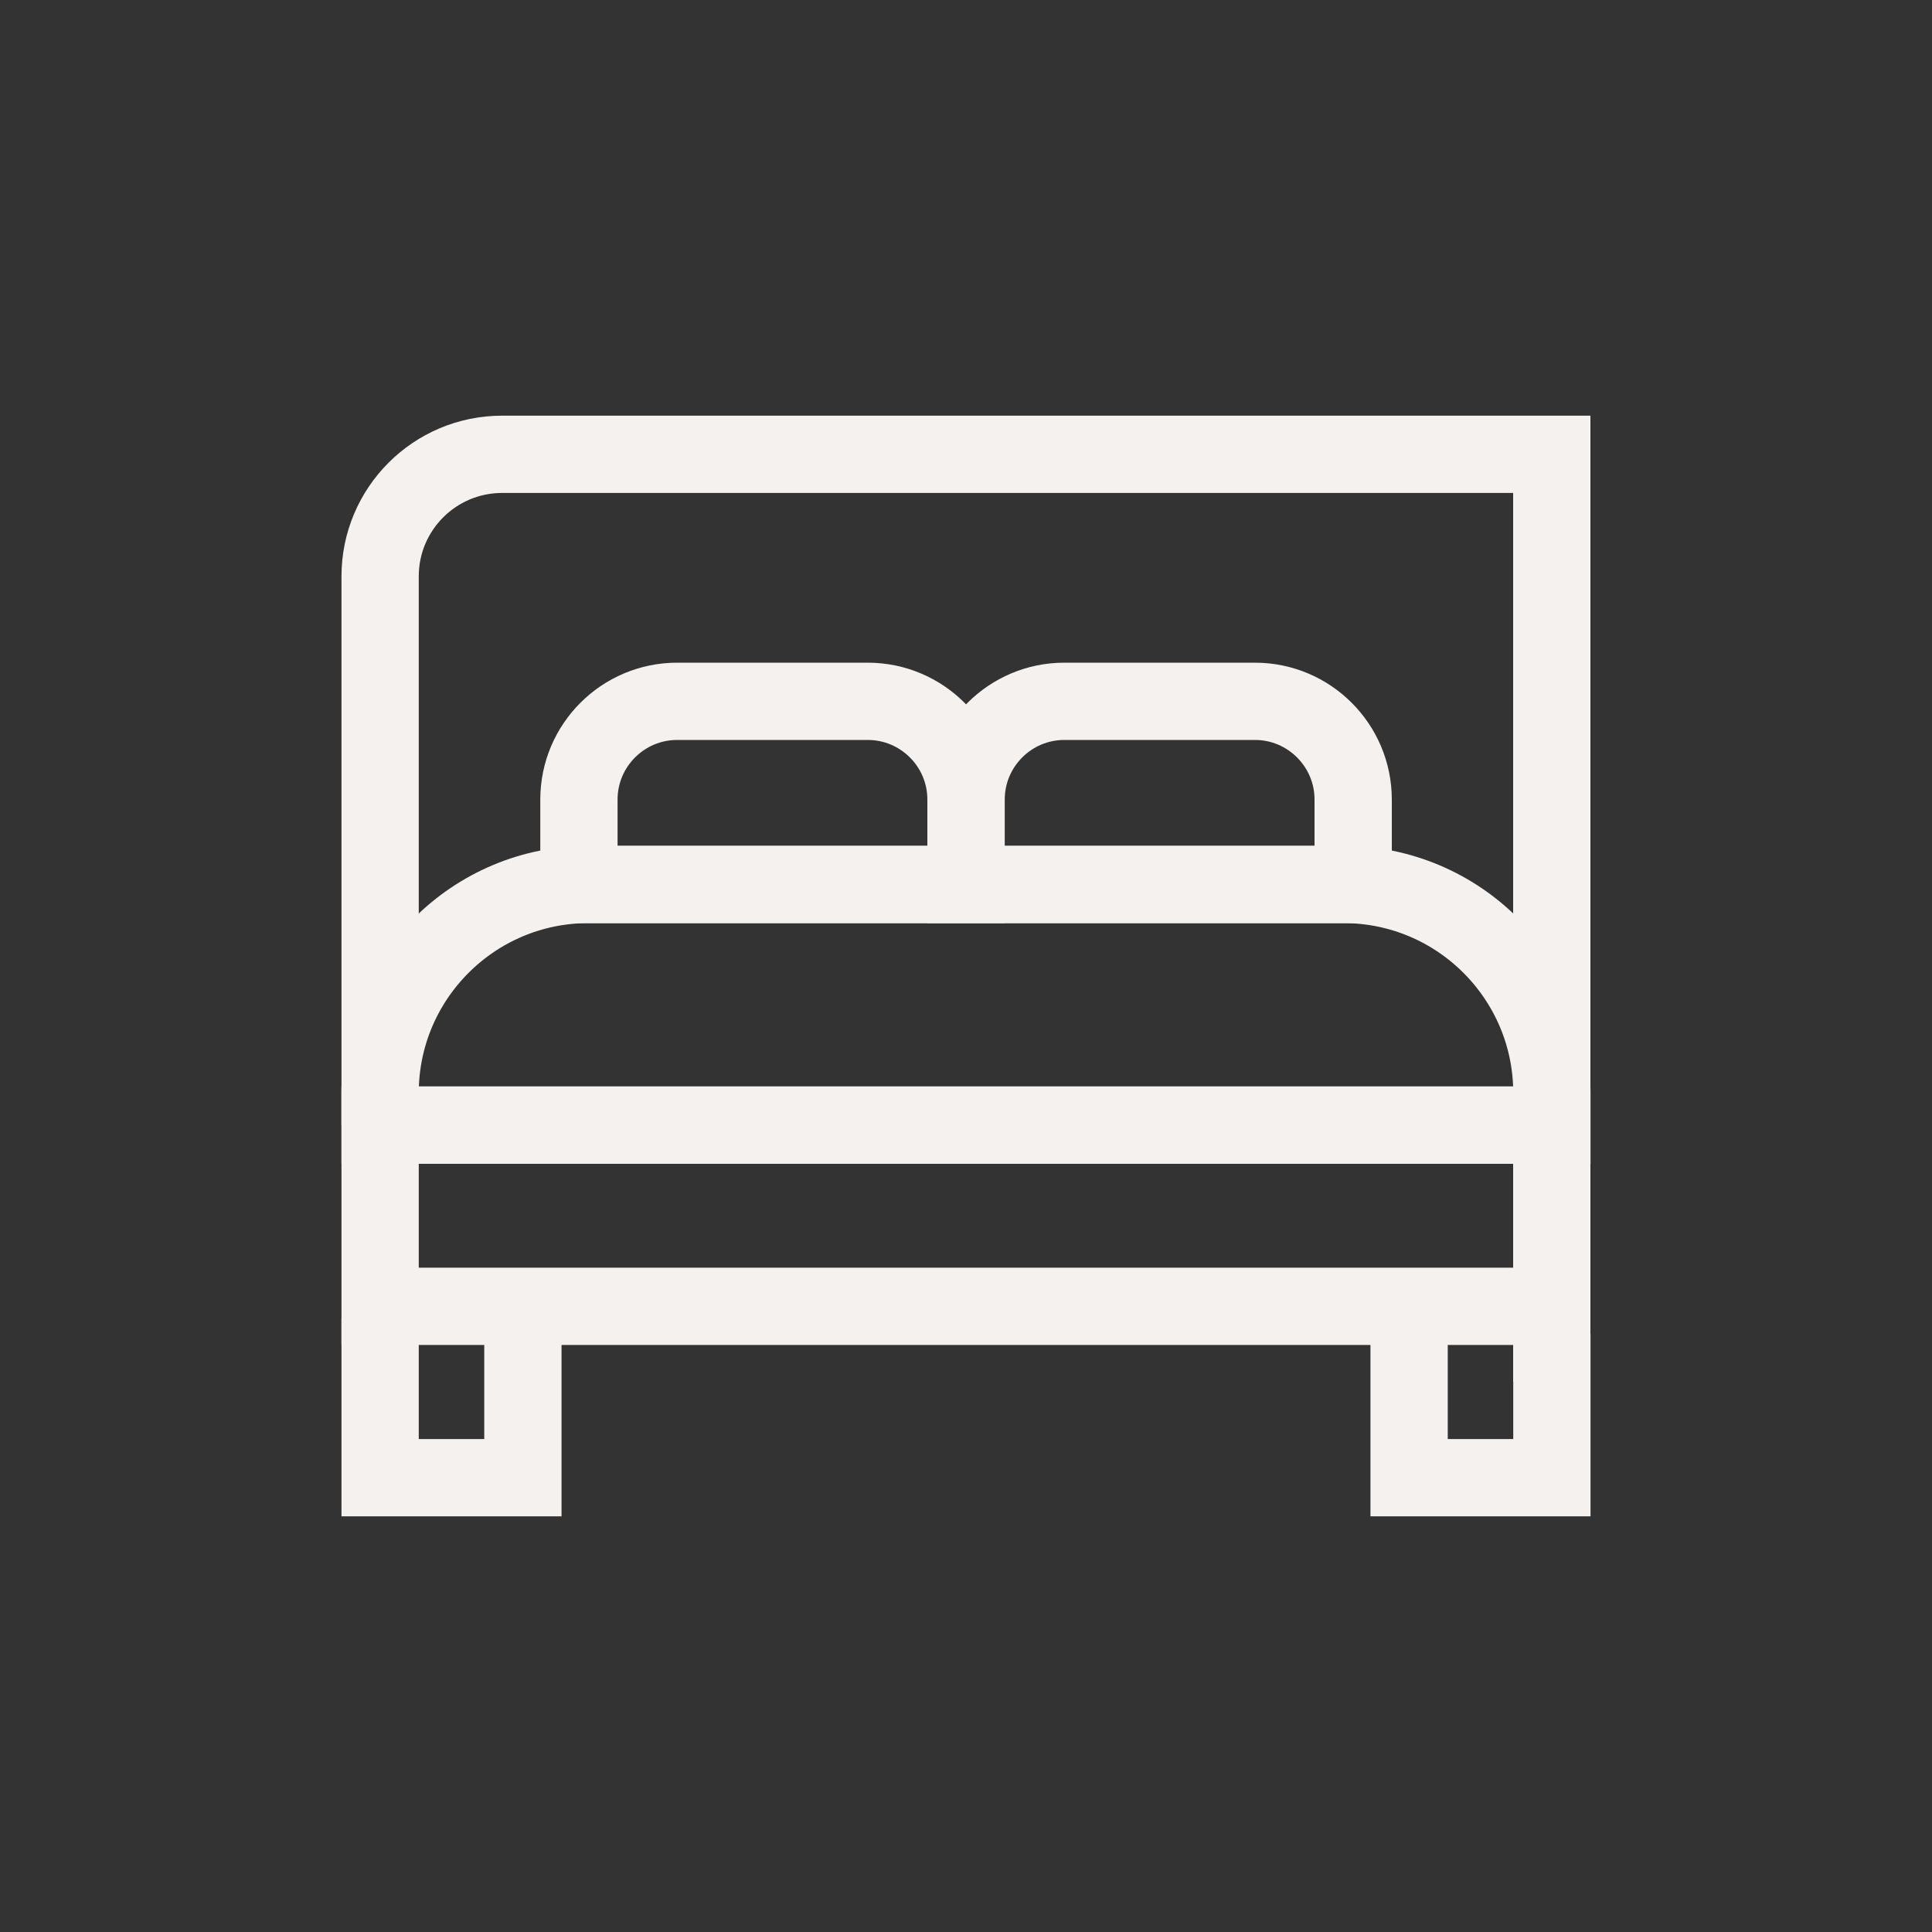 <?xml version="1.0" encoding="UTF-8"?>
<svg id="iconos" xmlns="http://www.w3.org/2000/svg" viewBox="0 0 200 200">
  <rect x="0" y="0" width="200" height="200" fill="#333333" stroke="none"/>
  <defs>
    <style>
      .cls-1 {
        fill: none;
        stroke: #f4f1ee;
        stroke-miterlimit: 10;
        stroke-width: 8px;
      }
    </style>
  </defs>
  <polyline class="cls-1" points="39.35 136.51 39.35 152.97 54.13 152.97 54.13 138.1"/>
  <polyline class="cls-1" points="145.87 136.51 145.87 152.97 160.65 152.97 160.65 138.1"/>
  <path class="cls-1" d="M60.93,91.56h78.14c11.91,0,21.58,9.67,21.58,21.58v3.33H39.35v-3.33c0-11.91,9.67-21.58,21.58-21.58Z"/>
  <path class="cls-1" d="M39.35,116.47v-56.81c0-6.98,5.66-12.63,12.63-12.63h108.66v96.01"/>
  <rect class="cls-1" x="39.35" y="116.47" width="121.29" height="18.76"/>
  <path class="cls-1" d="M70.09,72.6h19.74c5.61,0,10.17,4.56,10.17,10.17v8.79h-40.07v-8.79c0-5.61,4.56-10.17,10.17-10.17Z"/>
  <path class="cls-1" d="M110.17,72.6h19.74c5.61,0,10.17,4.56,10.17,10.17v8.79h-40.07v-8.79c0-5.61,4.56-10.17,10.17-10.17Z"/>
</svg>
